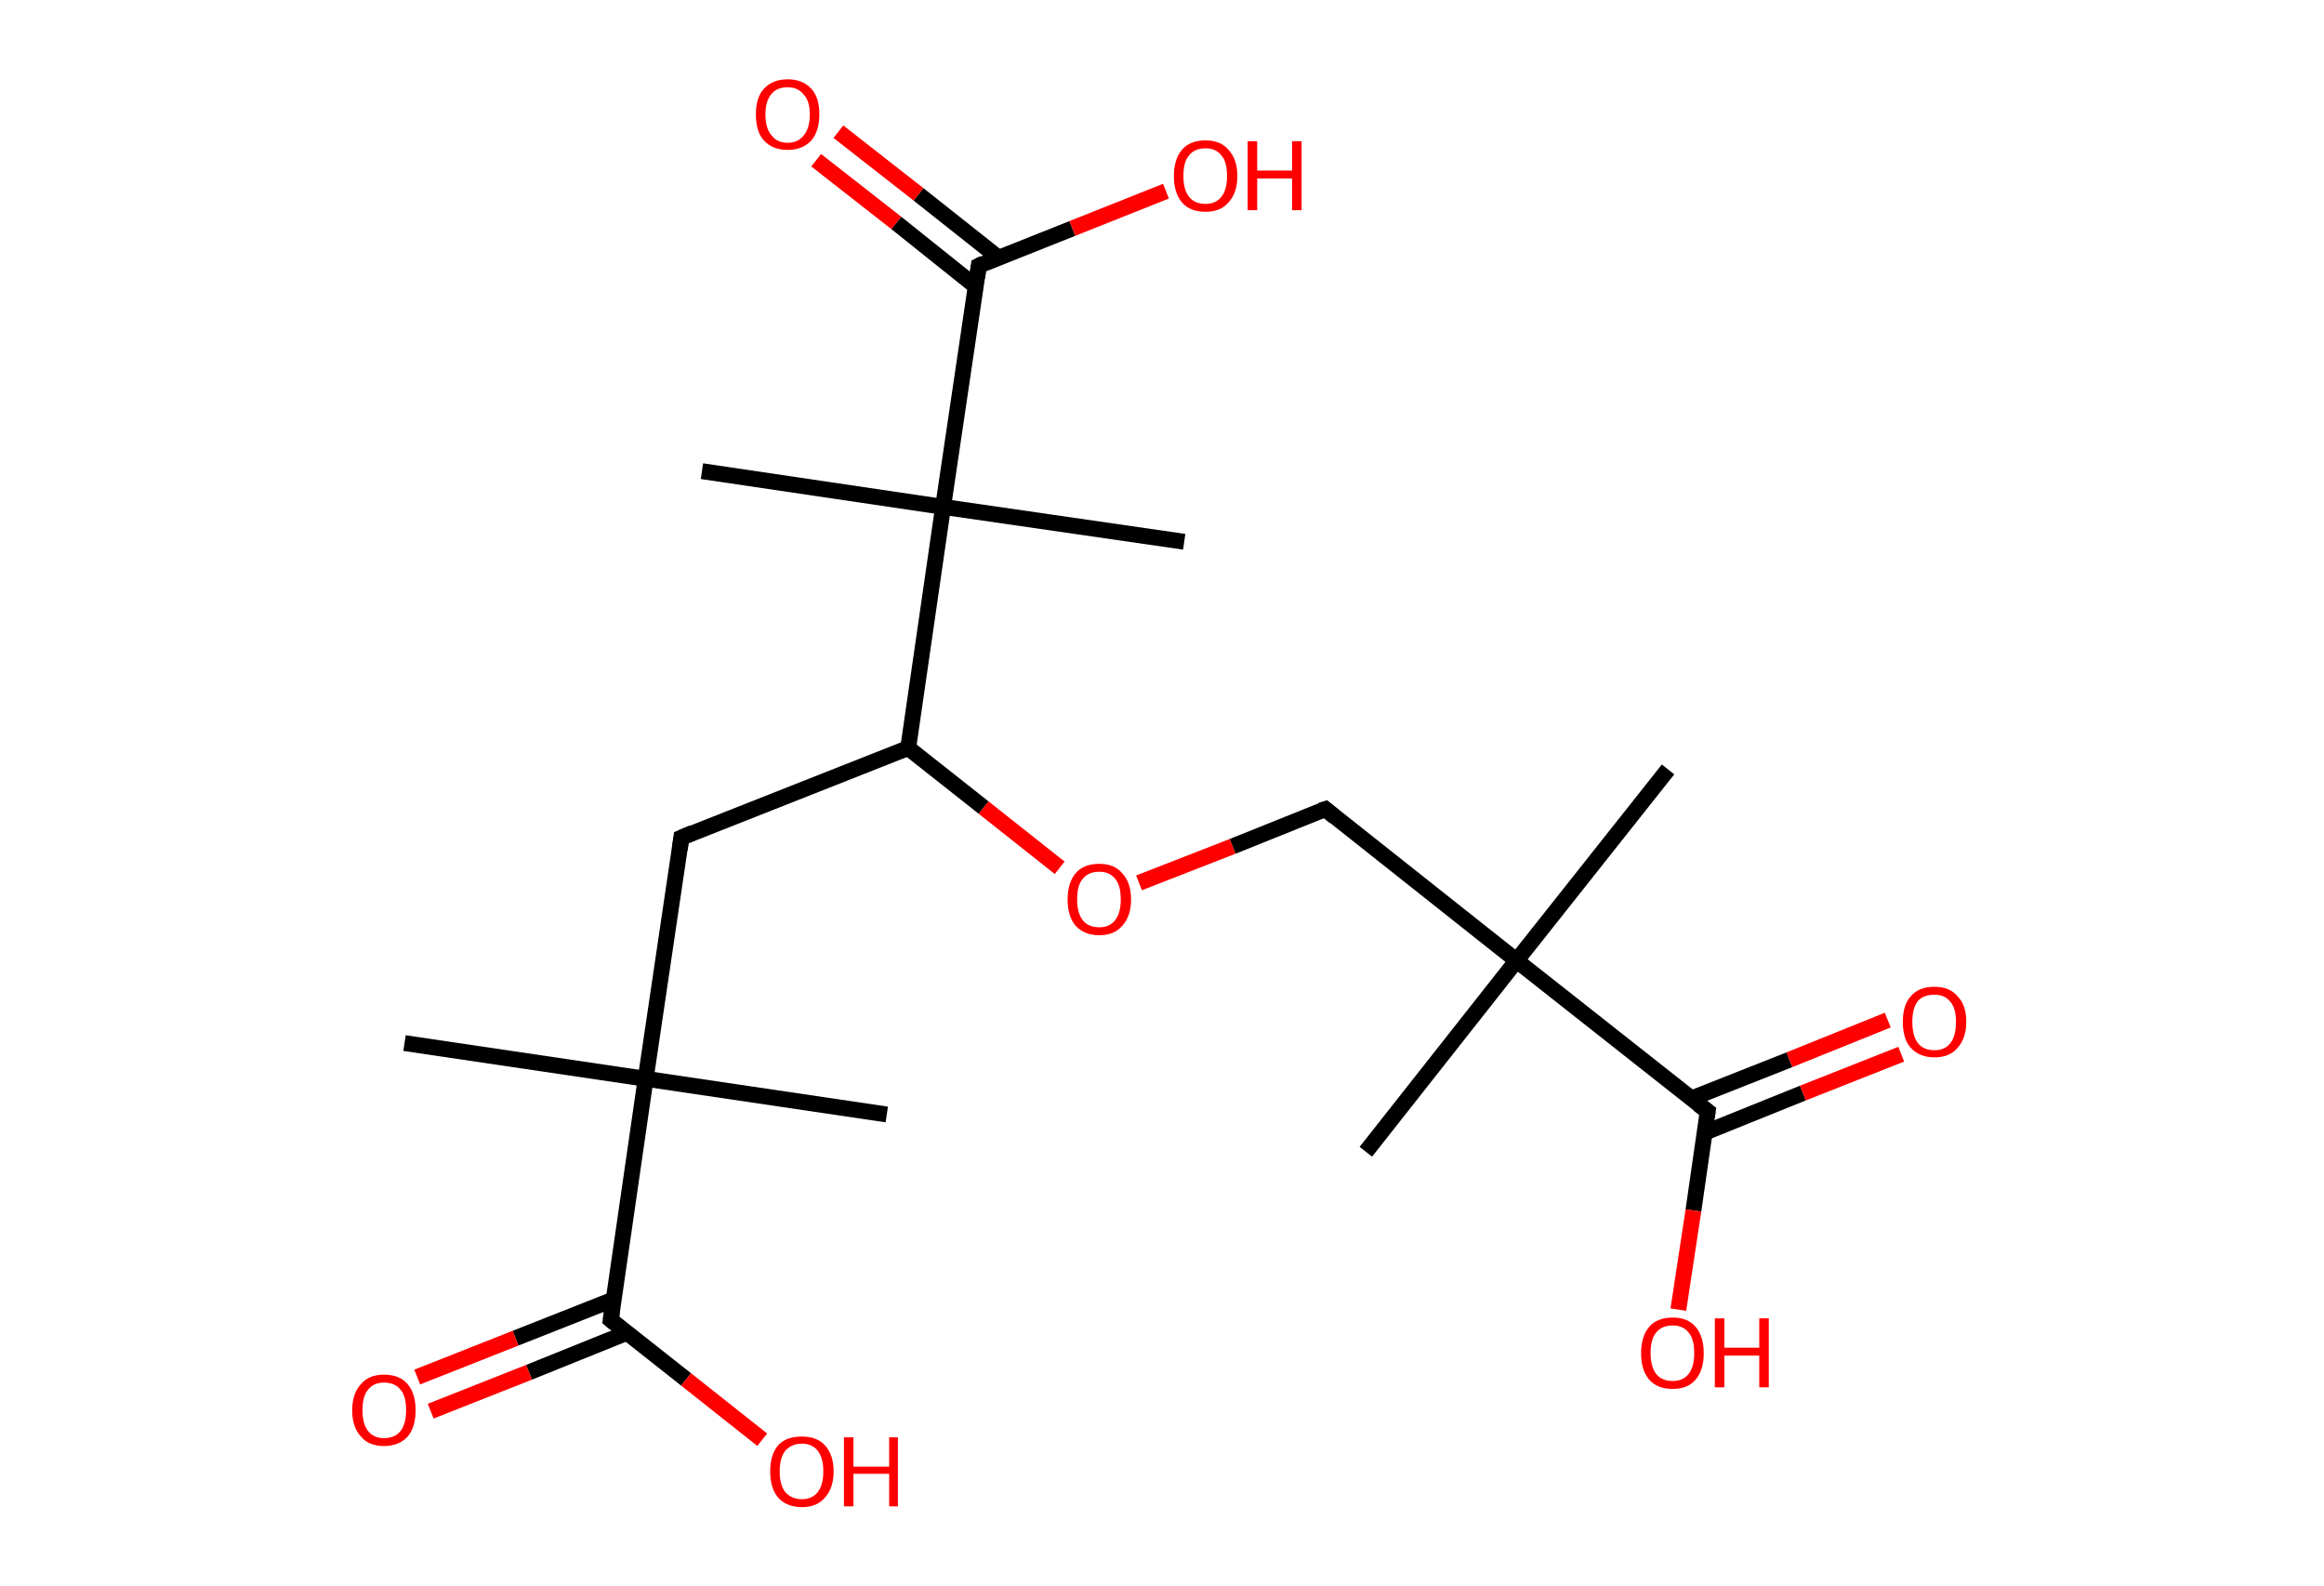 <?xml version='1.0' encoding='ASCII' standalone='yes'?>
<svg xmlns="http://www.w3.org/2000/svg" xmlns:rdkit="http://www.rdkit.org/xml" xmlns:xlink="http://www.w3.org/1999/xlink" version="1.1" baseProfile="full" xml:space="preserve" width="293px" height="200px" viewBox="0 0 293 200">
<!-- END OF HEADER -->
<rect style="opacity:1.0;fill:#FFFFFF;stroke:none" width="293.0" height="200.0" x="0.0" y="0.0"> </rect>
<path class="bond-0 atom-0 atom-1" d="M 210.3,97.0 L 191.2,121.1" style="fill:none;fill-rule:evenodd;stroke:#000000;stroke-width:2.0px;stroke-linecap:butt;stroke-linejoin:miter;stroke-opacity:1"/>
<path class="bond-1 atom-1 atom-2" d="M 191.2,121.1 L 172.2,145.2" style="fill:none;fill-rule:evenodd;stroke:#000000;stroke-width:2.0px;stroke-linecap:butt;stroke-linejoin:miter;stroke-opacity:1"/>
<path class="bond-2 atom-1 atom-3" d="M 191.2,121.1 L 167.1,102.0" style="fill:none;fill-rule:evenodd;stroke:#000000;stroke-width:2.0px;stroke-linecap:butt;stroke-linejoin:miter;stroke-opacity:1"/>
<path class="bond-3 atom-3 atom-4" d="M 167.1,102.0 L 155.4,106.7" style="fill:none;fill-rule:evenodd;stroke:#000000;stroke-width:2.0px;stroke-linecap:butt;stroke-linejoin:miter;stroke-opacity:1"/>
<path class="bond-3 atom-3 atom-4" d="M 155.4,106.7 L 143.6,111.3" style="fill:none;fill-rule:evenodd;stroke:#FF0000;stroke-width:2.0px;stroke-linecap:butt;stroke-linejoin:miter;stroke-opacity:1"/>
<path class="bond-4 atom-4 atom-5" d="M 133.6,109.4 L 124.0,101.8" style="fill:none;fill-rule:evenodd;stroke:#FF0000;stroke-width:2.0px;stroke-linecap:butt;stroke-linejoin:miter;stroke-opacity:1"/>
<path class="bond-4 atom-4 atom-5" d="M 124.0,101.8 L 114.5,94.3" style="fill:none;fill-rule:evenodd;stroke:#000000;stroke-width:2.0px;stroke-linecap:butt;stroke-linejoin:miter;stroke-opacity:1"/>
<path class="bond-5 atom-5 atom-6" d="M 114.5,94.3 L 85.9,105.6" style="fill:none;fill-rule:evenodd;stroke:#000000;stroke-width:2.0px;stroke-linecap:butt;stroke-linejoin:miter;stroke-opacity:1"/>
<path class="bond-6 atom-6 atom-7" d="M 85.9,105.6 L 81.4,136.0" style="fill:none;fill-rule:evenodd;stroke:#000000;stroke-width:2.0px;stroke-linecap:butt;stroke-linejoin:miter;stroke-opacity:1"/>
<path class="bond-7 atom-7 atom-8" d="M 81.4,136.0 L 111.8,140.5" style="fill:none;fill-rule:evenodd;stroke:#000000;stroke-width:2.0px;stroke-linecap:butt;stroke-linejoin:miter;stroke-opacity:1"/>
<path class="bond-8 atom-7 atom-9" d="M 81.4,136.0 L 51.0,131.5" style="fill:none;fill-rule:evenodd;stroke:#000000;stroke-width:2.0px;stroke-linecap:butt;stroke-linejoin:miter;stroke-opacity:1"/>
<path class="bond-9 atom-7 atom-10" d="M 81.4,136.0 L 77.0,166.4" style="fill:none;fill-rule:evenodd;stroke:#000000;stroke-width:2.0px;stroke-linecap:butt;stroke-linejoin:miter;stroke-opacity:1"/>
<path class="bond-10 atom-10 atom-11" d="M 77.4,163.8 L 65.0,168.7" style="fill:none;fill-rule:evenodd;stroke:#000000;stroke-width:2.0px;stroke-linecap:butt;stroke-linejoin:miter;stroke-opacity:1"/>
<path class="bond-10 atom-10 atom-11" d="M 65.0,168.7 L 52.6,173.6" style="fill:none;fill-rule:evenodd;stroke:#FF0000;stroke-width:2.0px;stroke-linecap:butt;stroke-linejoin:miter;stroke-opacity:1"/>
<path class="bond-10 atom-10 atom-11" d="M 79.1,168.0 L 66.7,173.0" style="fill:none;fill-rule:evenodd;stroke:#000000;stroke-width:2.0px;stroke-linecap:butt;stroke-linejoin:miter;stroke-opacity:1"/>
<path class="bond-10 atom-10 atom-11" d="M 66.7,173.0 L 54.3,177.9" style="fill:none;fill-rule:evenodd;stroke:#FF0000;stroke-width:2.0px;stroke-linecap:butt;stroke-linejoin:miter;stroke-opacity:1"/>
<path class="bond-11 atom-10 atom-12" d="M 77.0,166.4 L 86.5,173.9" style="fill:none;fill-rule:evenodd;stroke:#000000;stroke-width:2.0px;stroke-linecap:butt;stroke-linejoin:miter;stroke-opacity:1"/>
<path class="bond-11 atom-10 atom-12" d="M 86.5,173.9 L 96.1,181.5" style="fill:none;fill-rule:evenodd;stroke:#FF0000;stroke-width:2.0px;stroke-linecap:butt;stroke-linejoin:miter;stroke-opacity:1"/>
<path class="bond-12 atom-5 atom-13" d="M 114.5,94.3 L 118.9,63.9" style="fill:none;fill-rule:evenodd;stroke:#000000;stroke-width:2.0px;stroke-linecap:butt;stroke-linejoin:miter;stroke-opacity:1"/>
<path class="bond-13 atom-13 atom-14" d="M 118.9,63.9 L 149.3,68.3" style="fill:none;fill-rule:evenodd;stroke:#000000;stroke-width:2.0px;stroke-linecap:butt;stroke-linejoin:miter;stroke-opacity:1"/>
<path class="bond-14 atom-13 atom-15" d="M 118.9,63.9 L 88.5,59.4" style="fill:none;fill-rule:evenodd;stroke:#000000;stroke-width:2.0px;stroke-linecap:butt;stroke-linejoin:miter;stroke-opacity:1"/>
<path class="bond-15 atom-13 atom-16" d="M 118.9,63.9 L 123.4,33.5" style="fill:none;fill-rule:evenodd;stroke:#000000;stroke-width:2.0px;stroke-linecap:butt;stroke-linejoin:miter;stroke-opacity:1"/>
<path class="bond-16 atom-16 atom-17" d="M 125.9,32.5 L 115.8,24.5" style="fill:none;fill-rule:evenodd;stroke:#000000;stroke-width:2.0px;stroke-linecap:butt;stroke-linejoin:miter;stroke-opacity:1"/>
<path class="bond-16 atom-16 atom-17" d="M 115.8,24.5 L 105.7,16.6" style="fill:none;fill-rule:evenodd;stroke:#FF0000;stroke-width:2.0px;stroke-linecap:butt;stroke-linejoin:miter;stroke-opacity:1"/>
<path class="bond-16 atom-16 atom-17" d="M 123.0,36.1 L 113.0,28.1" style="fill:none;fill-rule:evenodd;stroke:#000000;stroke-width:2.0px;stroke-linecap:butt;stroke-linejoin:miter;stroke-opacity:1"/>
<path class="bond-16 atom-16 atom-17" d="M 113.0,28.1 L 102.9,20.2" style="fill:none;fill-rule:evenodd;stroke:#FF0000;stroke-width:2.0px;stroke-linecap:butt;stroke-linejoin:miter;stroke-opacity:1"/>
<path class="bond-17 atom-16 atom-18" d="M 123.4,33.5 L 135.2,28.8" style="fill:none;fill-rule:evenodd;stroke:#000000;stroke-width:2.0px;stroke-linecap:butt;stroke-linejoin:miter;stroke-opacity:1"/>
<path class="bond-17 atom-16 atom-18" d="M 135.2,28.8 L 147.0,24.1" style="fill:none;fill-rule:evenodd;stroke:#FF0000;stroke-width:2.0px;stroke-linecap:butt;stroke-linejoin:miter;stroke-opacity:1"/>
<path class="bond-18 atom-1 atom-19" d="M 191.2,121.1 L 215.3,140.1" style="fill:none;fill-rule:evenodd;stroke:#000000;stroke-width:2.0px;stroke-linecap:butt;stroke-linejoin:miter;stroke-opacity:1"/>
<path class="bond-19 atom-19 atom-20" d="M 214.9,142.8 L 227.3,137.8" style="fill:none;fill-rule:evenodd;stroke:#000000;stroke-width:2.0px;stroke-linecap:butt;stroke-linejoin:miter;stroke-opacity:1"/>
<path class="bond-19 atom-19 atom-20" d="M 227.3,137.8 L 239.7,132.9" style="fill:none;fill-rule:evenodd;stroke:#FF0000;stroke-width:2.0px;stroke-linecap:butt;stroke-linejoin:miter;stroke-opacity:1"/>
<path class="bond-19 atom-19 atom-20" d="M 213.2,138.5 L 225.6,133.6" style="fill:none;fill-rule:evenodd;stroke:#000000;stroke-width:2.0px;stroke-linecap:butt;stroke-linejoin:miter;stroke-opacity:1"/>
<path class="bond-19 atom-19 atom-20" d="M 225.6,133.6 L 238.0,128.6" style="fill:none;fill-rule:evenodd;stroke:#FF0000;stroke-width:2.0px;stroke-linecap:butt;stroke-linejoin:miter;stroke-opacity:1"/>
<path class="bond-20 atom-19 atom-21" d="M 215.3,140.1 L 213.5,152.6" style="fill:none;fill-rule:evenodd;stroke:#000000;stroke-width:2.0px;stroke-linecap:butt;stroke-linejoin:miter;stroke-opacity:1"/>
<path class="bond-20 atom-19 atom-21" d="M 213.5,152.6 L 211.6,165.1" style="fill:none;fill-rule:evenodd;stroke:#FF0000;stroke-width:2.0px;stroke-linecap:butt;stroke-linejoin:miter;stroke-opacity:1"/>
<path d="M 168.3,103.0 L 167.1,102.0 L 166.5,102.2" style="fill:none;stroke:#000000;stroke-width:2.0px;stroke-linecap:butt;stroke-linejoin:miter;stroke-opacity:1;"/>
<path d="M 87.3,105.0 L 85.9,105.6 L 85.7,107.1" style="fill:none;stroke:#000000;stroke-width:2.0px;stroke-linecap:butt;stroke-linejoin:miter;stroke-opacity:1;"/>
<path d="M 77.2,164.9 L 77.0,166.4 L 77.5,166.8" style="fill:none;stroke:#000000;stroke-width:2.0px;stroke-linecap:butt;stroke-linejoin:miter;stroke-opacity:1;"/>
<path d="M 123.2,35.0 L 123.4,33.5 L 124.0,33.2" style="fill:none;stroke:#000000;stroke-width:2.0px;stroke-linecap:butt;stroke-linejoin:miter;stroke-opacity:1;"/>
<path d="M 214.1,139.2 L 215.3,140.1 L 215.2,140.8" style="fill:none;stroke:#000000;stroke-width:2.0px;stroke-linecap:butt;stroke-linejoin:miter;stroke-opacity:1;"/>
<path class="atom-4" d="M 134.6 113.4 Q 134.6 111.3, 135.6 110.1 Q 136.6 108.9, 138.6 108.9 Q 140.5 108.9, 141.5 110.1 Q 142.6 111.3, 142.6 113.4 Q 142.6 115.5, 141.5 116.7 Q 140.5 117.9, 138.6 117.9 Q 136.7 117.9, 135.6 116.7 Q 134.6 115.5, 134.6 113.4 M 138.6 116.9 Q 139.9 116.9, 140.6 116.0 Q 141.3 115.1, 141.3 113.4 Q 141.3 111.6, 140.6 110.8 Q 139.9 109.9, 138.6 109.9 Q 137.2 109.9, 136.5 110.8 Q 135.8 111.6, 135.8 113.4 Q 135.8 115.1, 136.5 116.0 Q 137.2 116.9, 138.6 116.9 " fill="#FF0000"/>
<path class="atom-11" d="M 44.4 177.8 Q 44.4 175.7, 45.5 174.5 Q 46.5 173.3, 48.4 173.3 Q 50.4 173.3, 51.4 174.5 Q 52.4 175.7, 52.4 177.8 Q 52.4 179.9, 51.4 181.1 Q 50.3 182.3, 48.4 182.3 Q 46.5 182.3, 45.5 181.1 Q 44.4 179.9, 44.4 177.8 M 48.4 181.3 Q 49.8 181.3, 50.5 180.4 Q 51.2 179.5, 51.2 177.8 Q 51.2 176.0, 50.5 175.2 Q 49.8 174.3, 48.4 174.3 Q 47.1 174.3, 46.4 175.2 Q 45.7 176.0, 45.7 177.8 Q 45.7 179.5, 46.4 180.4 Q 47.1 181.3, 48.4 181.3 " fill="#FF0000"/>
<path class="atom-12" d="M 97.1 185.5 Q 97.1 183.4, 98.1 182.2 Q 99.1 181.1, 101.1 181.1 Q 103.0 181.1, 104.0 182.2 Q 105.1 183.4, 105.1 185.5 Q 105.1 187.6, 104.0 188.8 Q 103.0 190.0, 101.1 190.0 Q 99.2 190.0, 98.1 188.8 Q 97.1 187.6, 97.1 185.5 M 101.1 189.0 Q 102.4 189.0, 103.1 188.1 Q 103.8 187.2, 103.8 185.5 Q 103.8 183.8, 103.1 182.9 Q 102.4 182.0, 101.1 182.0 Q 99.8 182.0, 99.0 182.9 Q 98.3 183.8, 98.3 185.5 Q 98.3 187.2, 99.0 188.1 Q 99.8 189.0, 101.1 189.0 " fill="#FF0000"/>
<path class="atom-12" d="M 106.4 181.2 L 107.6 181.2 L 107.6 184.9 L 112.1 184.9 L 112.1 181.2 L 113.2 181.2 L 113.2 189.9 L 112.1 189.9 L 112.1 185.8 L 107.6 185.8 L 107.6 189.9 L 106.4 189.9 L 106.4 181.2 " fill="#FF0000"/>
<path class="atom-17" d="M 95.3 14.4 Q 95.3 12.3, 96.3 11.2 Q 97.4 10.0, 99.3 10.0 Q 101.2 10.0, 102.3 11.2 Q 103.3 12.3, 103.3 14.4 Q 103.3 16.5, 102.3 17.7 Q 101.2 18.9, 99.3 18.9 Q 97.4 18.9, 96.3 17.7 Q 95.3 16.6, 95.3 14.4 M 99.3 18.0 Q 100.6 18.0, 101.3 17.1 Q 102.1 16.2, 102.1 14.4 Q 102.1 12.7, 101.3 11.9 Q 100.6 11.0, 99.3 11.0 Q 98.0 11.0, 97.3 11.8 Q 96.5 12.7, 96.5 14.4 Q 96.5 16.2, 97.3 17.1 Q 98.0 18.0, 99.3 18.0 " fill="#FF0000"/>
<path class="atom-18" d="M 148.0 22.2 Q 148.0 20.1, 149.0 18.9 Q 150.0 17.7, 152.0 17.7 Q 153.9 17.7, 154.9 18.9 Q 156.0 20.1, 156.0 22.2 Q 156.0 24.3, 154.9 25.5 Q 153.9 26.7, 152.0 26.7 Q 150.0 26.7, 149.0 25.5 Q 148.0 24.3, 148.0 22.2 M 152.0 25.7 Q 153.3 25.7, 154.0 24.8 Q 154.7 23.9, 154.7 22.2 Q 154.7 20.4, 154.0 19.6 Q 153.3 18.7, 152.0 18.7 Q 150.6 18.7, 149.9 19.6 Q 149.2 20.4, 149.2 22.2 Q 149.2 23.9, 149.9 24.8 Q 150.6 25.7, 152.0 25.7 " fill="#FF0000"/>
<path class="atom-18" d="M 157.3 17.8 L 158.5 17.8 L 158.5 21.5 L 162.9 21.5 L 162.9 17.8 L 164.1 17.8 L 164.1 26.5 L 162.9 26.5 L 162.9 22.5 L 158.5 22.5 L 158.5 26.5 L 157.3 26.5 L 157.3 17.8 " fill="#FF0000"/>
<path class="atom-20" d="M 239.9 128.8 Q 239.9 126.7, 240.9 125.6 Q 241.9 124.4, 243.9 124.4 Q 245.8 124.4, 246.8 125.6 Q 247.9 126.7, 247.9 128.8 Q 247.9 130.9, 246.8 132.1 Q 245.8 133.3, 243.9 133.3 Q 242.0 133.3, 240.9 132.1 Q 239.9 131.0, 239.9 128.8 M 243.9 132.4 Q 245.2 132.4, 245.9 131.5 Q 246.6 130.6, 246.6 128.8 Q 246.6 127.1, 245.9 126.3 Q 245.2 125.4, 243.9 125.4 Q 242.5 125.4, 241.8 126.2 Q 241.1 127.1, 241.1 128.8 Q 241.1 130.6, 241.8 131.5 Q 242.5 132.4, 243.9 132.4 " fill="#FF0000"/>
<path class="atom-21" d="M 206.9 170.6 Q 206.9 168.5, 207.9 167.3 Q 208.9 166.1, 210.9 166.1 Q 212.8 166.1, 213.8 167.3 Q 214.8 168.5, 214.8 170.6 Q 214.8 172.7, 213.8 173.9 Q 212.8 175.1, 210.9 175.1 Q 208.9 175.1, 207.9 173.9 Q 206.9 172.7, 206.9 170.6 M 210.9 174.1 Q 212.2 174.1, 212.9 173.2 Q 213.6 172.3, 213.6 170.6 Q 213.6 168.8, 212.9 168.0 Q 212.2 167.1, 210.9 167.1 Q 209.5 167.1, 208.8 168.0 Q 208.1 168.8, 208.1 170.6 Q 208.1 172.3, 208.8 173.2 Q 209.5 174.1, 210.9 174.1 " fill="#FF0000"/>
<path class="atom-21" d="M 216.2 166.2 L 217.4 166.2 L 217.4 169.9 L 221.8 169.9 L 221.8 166.2 L 223.0 166.2 L 223.0 174.9 L 221.8 174.9 L 221.8 170.9 L 217.4 170.9 L 217.4 174.9 L 216.2 174.9 L 216.2 166.2 " fill="#FF0000"/>
</svg>
